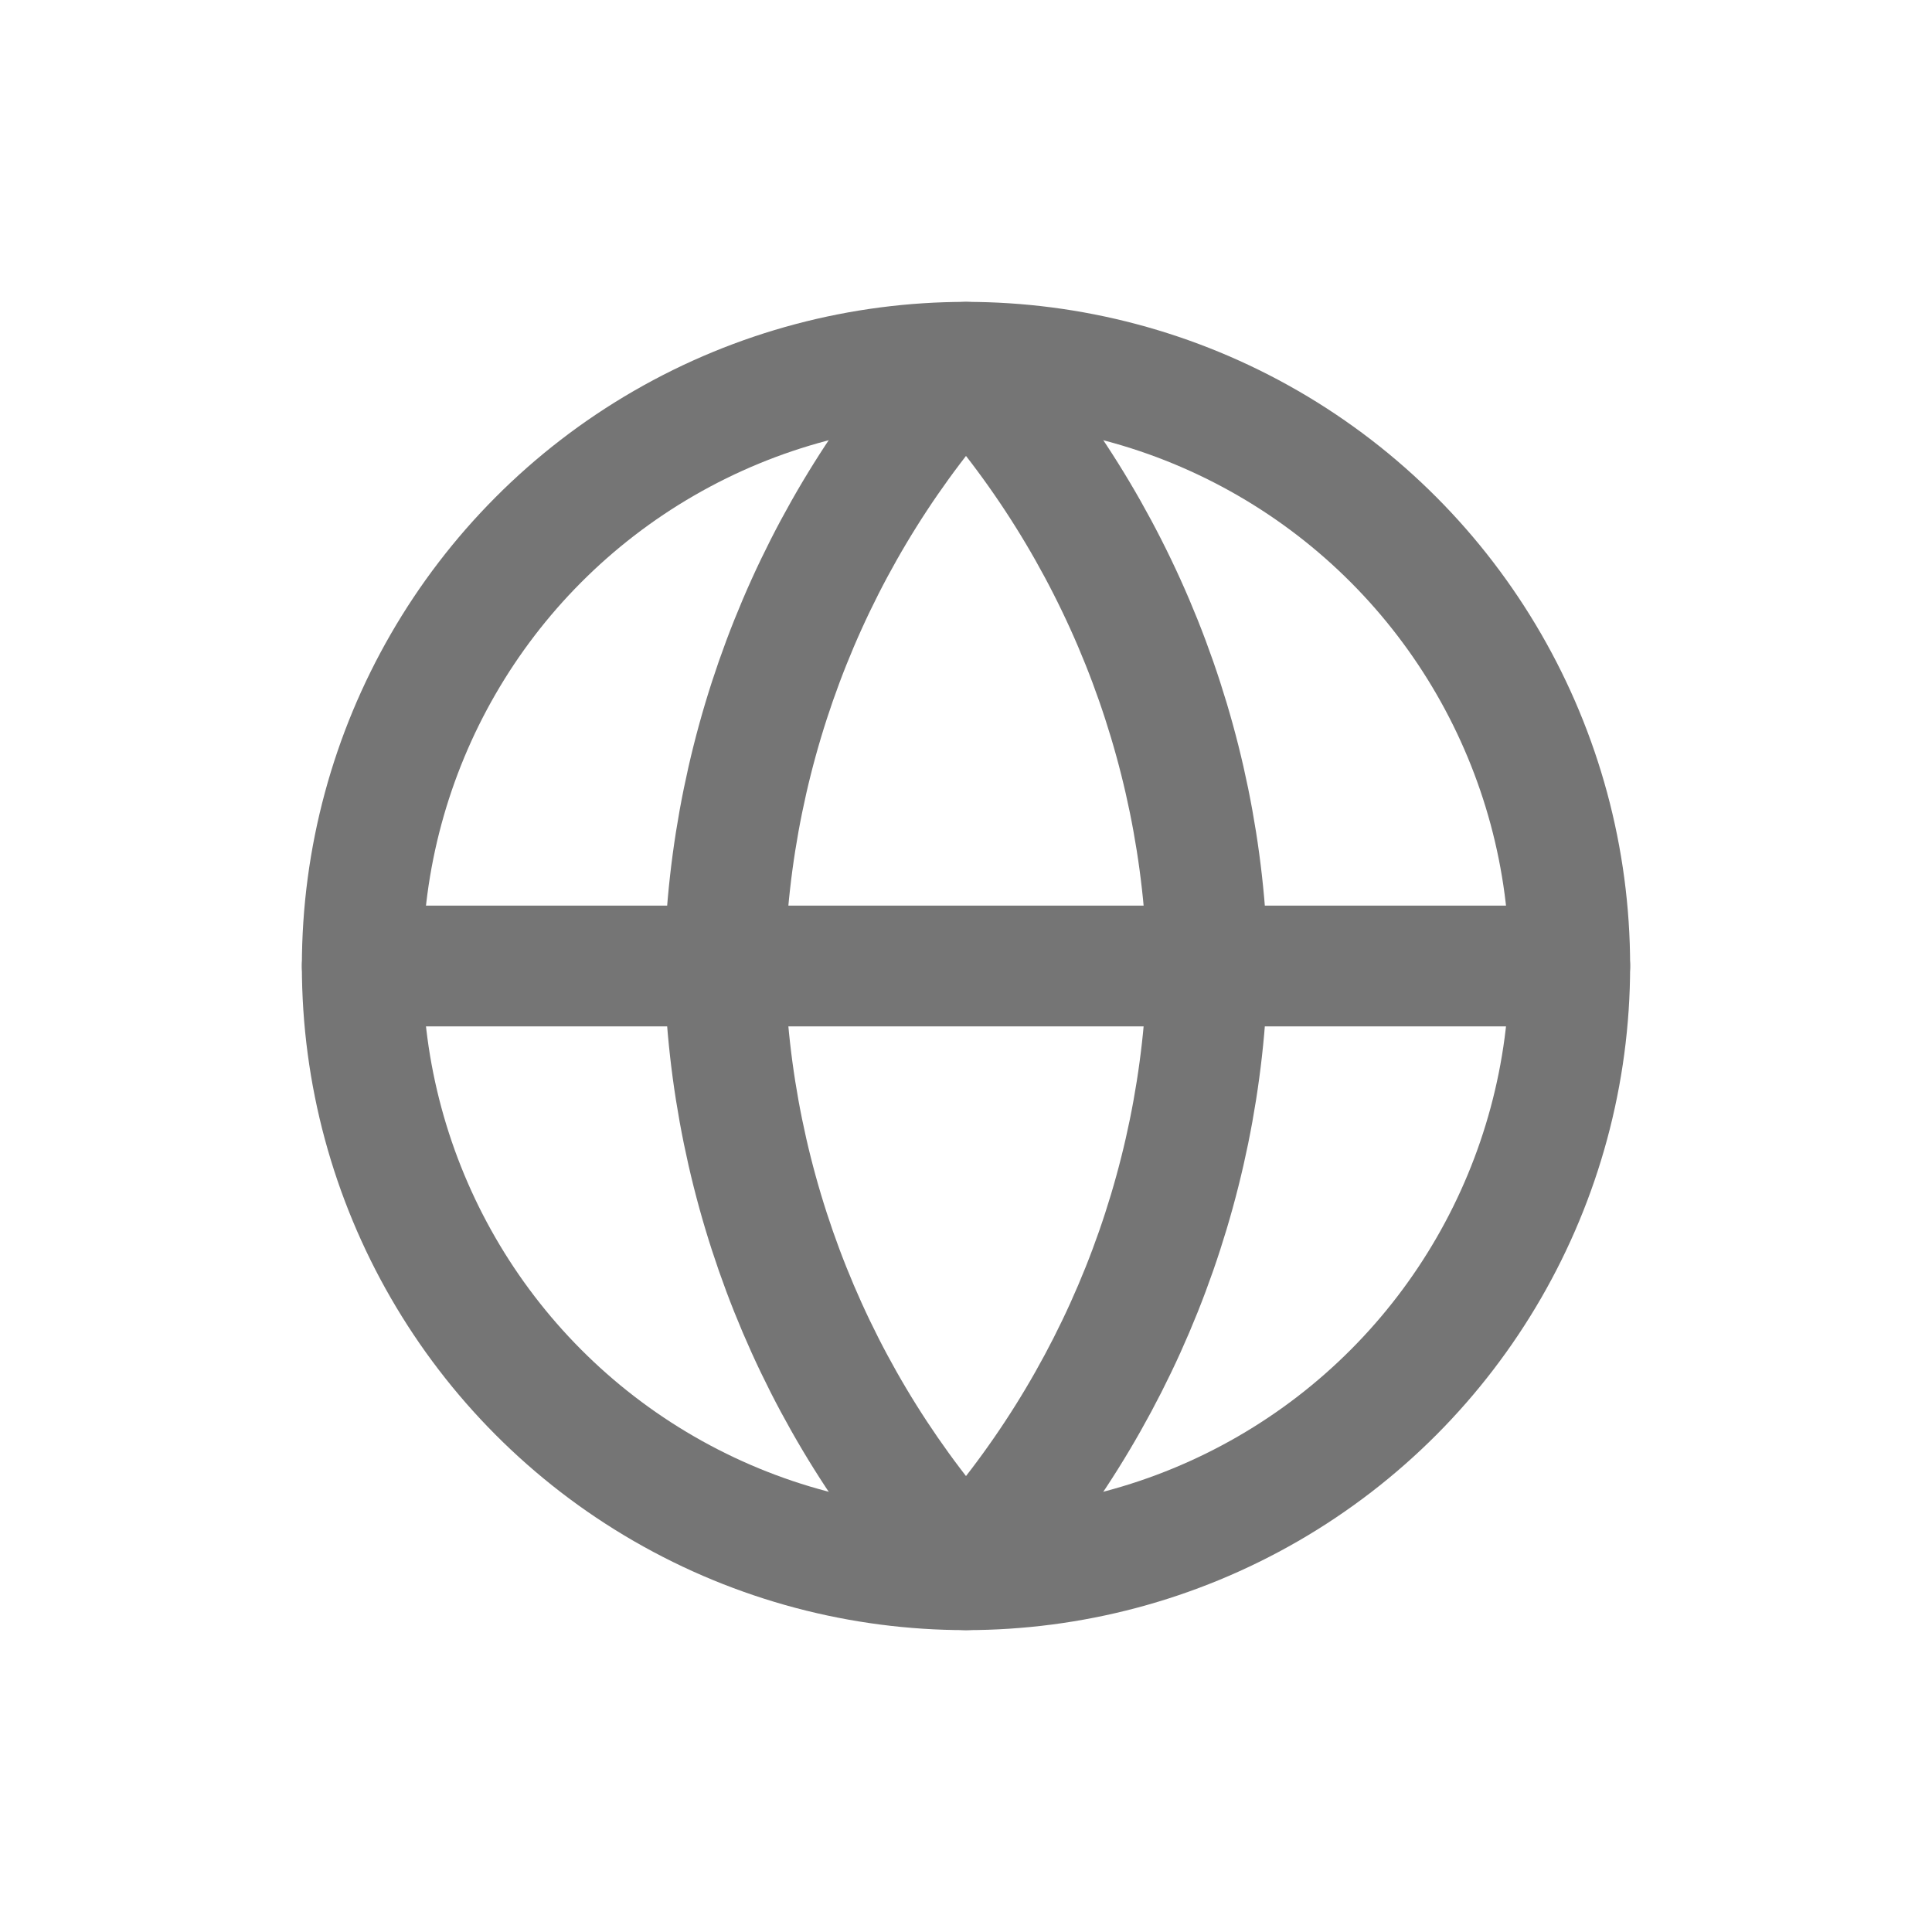 <svg xmlns="http://www.w3.org/2000/svg" width="16" height="16" viewBox="0 0 16 16">
    <g fill="none" fill-rule="evenodd">
        <g>
            <g>
                <path d="M0 0H16V16H0z" transform="translate(-733 -394) translate(733 394)"/>
                <g>
                    <path d="M0 0H12V12H0z" transform="translate(-733 -394) translate(733 394) translate(2 2)"/>
                    <g stroke="#757575" stroke-linecap="round" stroke-linejoin="round" transform="translate(-733 -394) translate(733 394) translate(2 2) translate(1 1)">
                        <circle cx="5" cy="5" r="5"/>
                        <path d="M0 5L10 5M5 0c1.25 1.37 1.961 3.146 2 5-.039 1.854-.75 3.63-2 5-1.25-1.37-1.961-3.146-2-5 .039-1.854.75-3.63 2-5h0z"/>
                    </g>
                </g>
            </g>
        </g>
    </g>
</svg>
